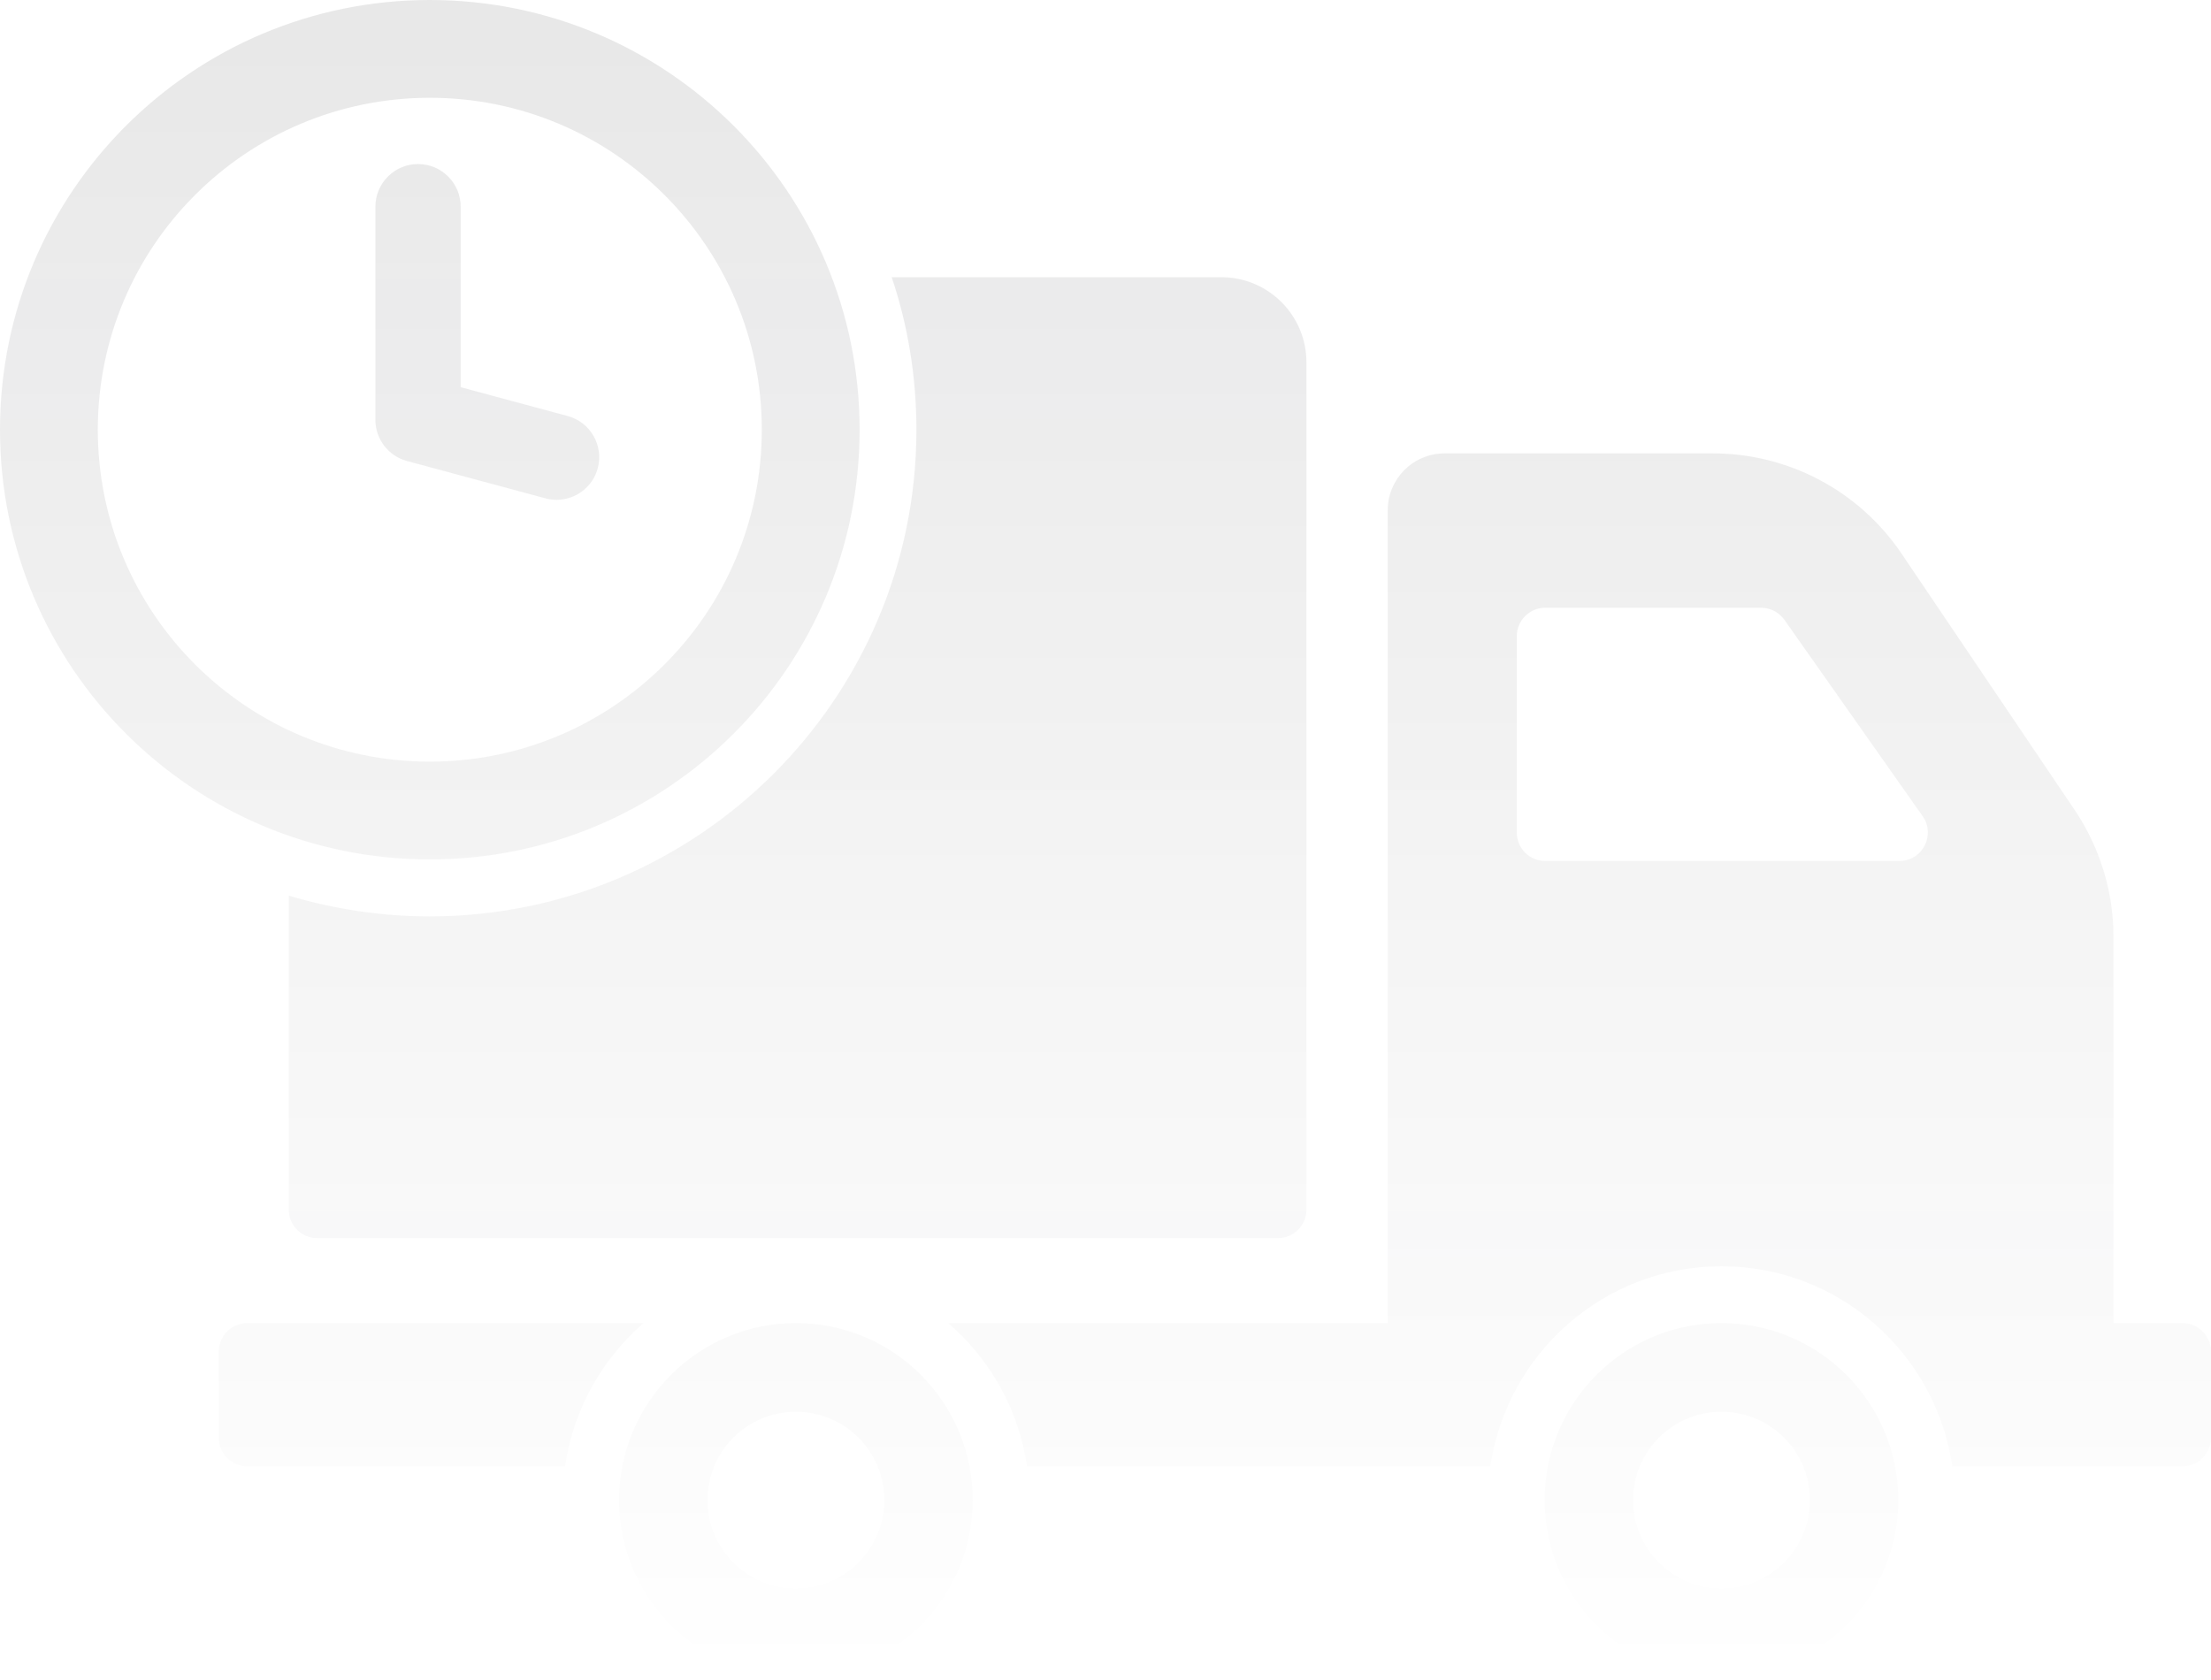 <svg width="612" height="465" viewBox="0 0 612 465" fill="none" xmlns="http://www.w3.org/2000/svg">
<path d="M604.131 366.304H585.011V259.371C585.011 246.859 581.235 234.584 574.231 224.198L526.311 153.223C514.586 135.912 495.073 125.525 474.142 125.525H399.862C391.128 125.525 384.125 132.607 384.125 141.263V366.306H262.475C274.042 376.298 281.989 390.226 284.271 405.964H412.53C417.093 374.726 444.005 350.568 476.502 350.568C509 350.568 535.832 374.726 540.397 405.964H604.132C608.46 405.964 612.001 402.423 612.001 398.095V374.174C612 369.847 608.46 366.304 604.131 366.304ZM525.76 238.361H427.716C423.389 238.361 419.848 234.898 419.848 230.492V176.12C419.848 171.792 423.389 168.251 427.716 168.251H487.44C490.037 168.251 492.397 169.51 493.892 171.556L532.212 226.007C535.831 231.201 532.133 238.361 525.76 238.361ZM476.502 366.304C449.434 366.304 427.559 388.257 427.559 415.325C427.559 442.315 449.434 464.268 476.502 464.268C503.491 464.268 525.445 442.315 525.445 415.325C525.445 388.259 503.491 366.304 476.502 366.304ZM476.502 439.799C462.967 439.799 452.03 428.783 452.03 415.328C452.03 401.793 462.967 390.855 476.502 390.855C490.035 390.855 500.974 401.793 500.974 415.328C500.974 428.783 490.036 439.799 476.502 439.799ZM68.434 366.304C64.106 366.304 60.565 369.847 60.565 374.173V398.095C60.565 402.423 64.106 405.964 68.434 405.964H156.405C158.687 390.226 166.634 376.298 178.123 366.306H68.434V366.304ZM220.298 366.304C193.309 366.304 171.355 388.257 171.355 415.325C171.355 442.315 193.309 464.268 220.298 464.268C247.366 464.268 269.241 442.315 269.241 415.325C269.242 388.259 247.367 366.304 220.298 366.304ZM220.298 439.799C206.764 439.799 195.827 428.783 195.827 415.328C195.827 401.793 206.764 390.855 220.298 390.855C233.832 390.855 244.77 401.793 244.77 415.328C244.77 428.783 233.832 439.799 220.298 439.799ZM338.014 76.739H246.816C251.301 90.037 253.662 104.279 253.662 118.994C253.662 193.274 193.231 253.705 118.951 253.705C105.416 253.705 92.276 251.66 79.922 247.961V334.91C79.922 339.238 83.463 342.779 87.791 342.779H353.751C358.08 342.779 361.62 339.238 361.62 334.91V100.345C361.619 87.283 351.075 76.739 338.014 76.739ZM118.969 0C53.264 0 0 53.263 0 118.968C0 184.673 53.264 237.937 118.969 237.937C184.674 237.937 237.939 184.673 237.939 118.968C237.939 53.263 184.674 0 118.969 0ZM118.969 210.864C68.217 210.864 27.073 169.721 27.073 118.968C27.073 68.215 68.217 27.072 118.969 27.072C169.722 27.072 210.865 68.216 210.865 118.968C210.865 169.721 169.722 210.864 118.969 210.864ZM154.066 138.376C153.052 138.376 152.014 138.245 150.984 137.969L112.641 127.634C107.493 126.243 103.912 121.572 103.912 116.238V57.223C103.912 50.707 109.199 45.42 115.715 45.42C122.231 45.42 127.518 50.707 127.518 57.223V107.194L157.132 115.177C163.426 116.875 167.152 123.354 165.454 129.646C164.033 134.91 159.269 138.376 154.066 138.376Z" fill="url(#paint0_linear_11_9)"/>
<defs>
<linearGradient id="paint0_linear_11_9" x1="306" y1="0" x2="306" y2="464.268" gradientUnits="userSpaceOnUse">
<stop stop-color="#121214" stop-opacity="0.1"/>
<stop offset="1" stop-color="#121214" stop-opacity="0"/>
</linearGradient>
</defs>
</svg>
